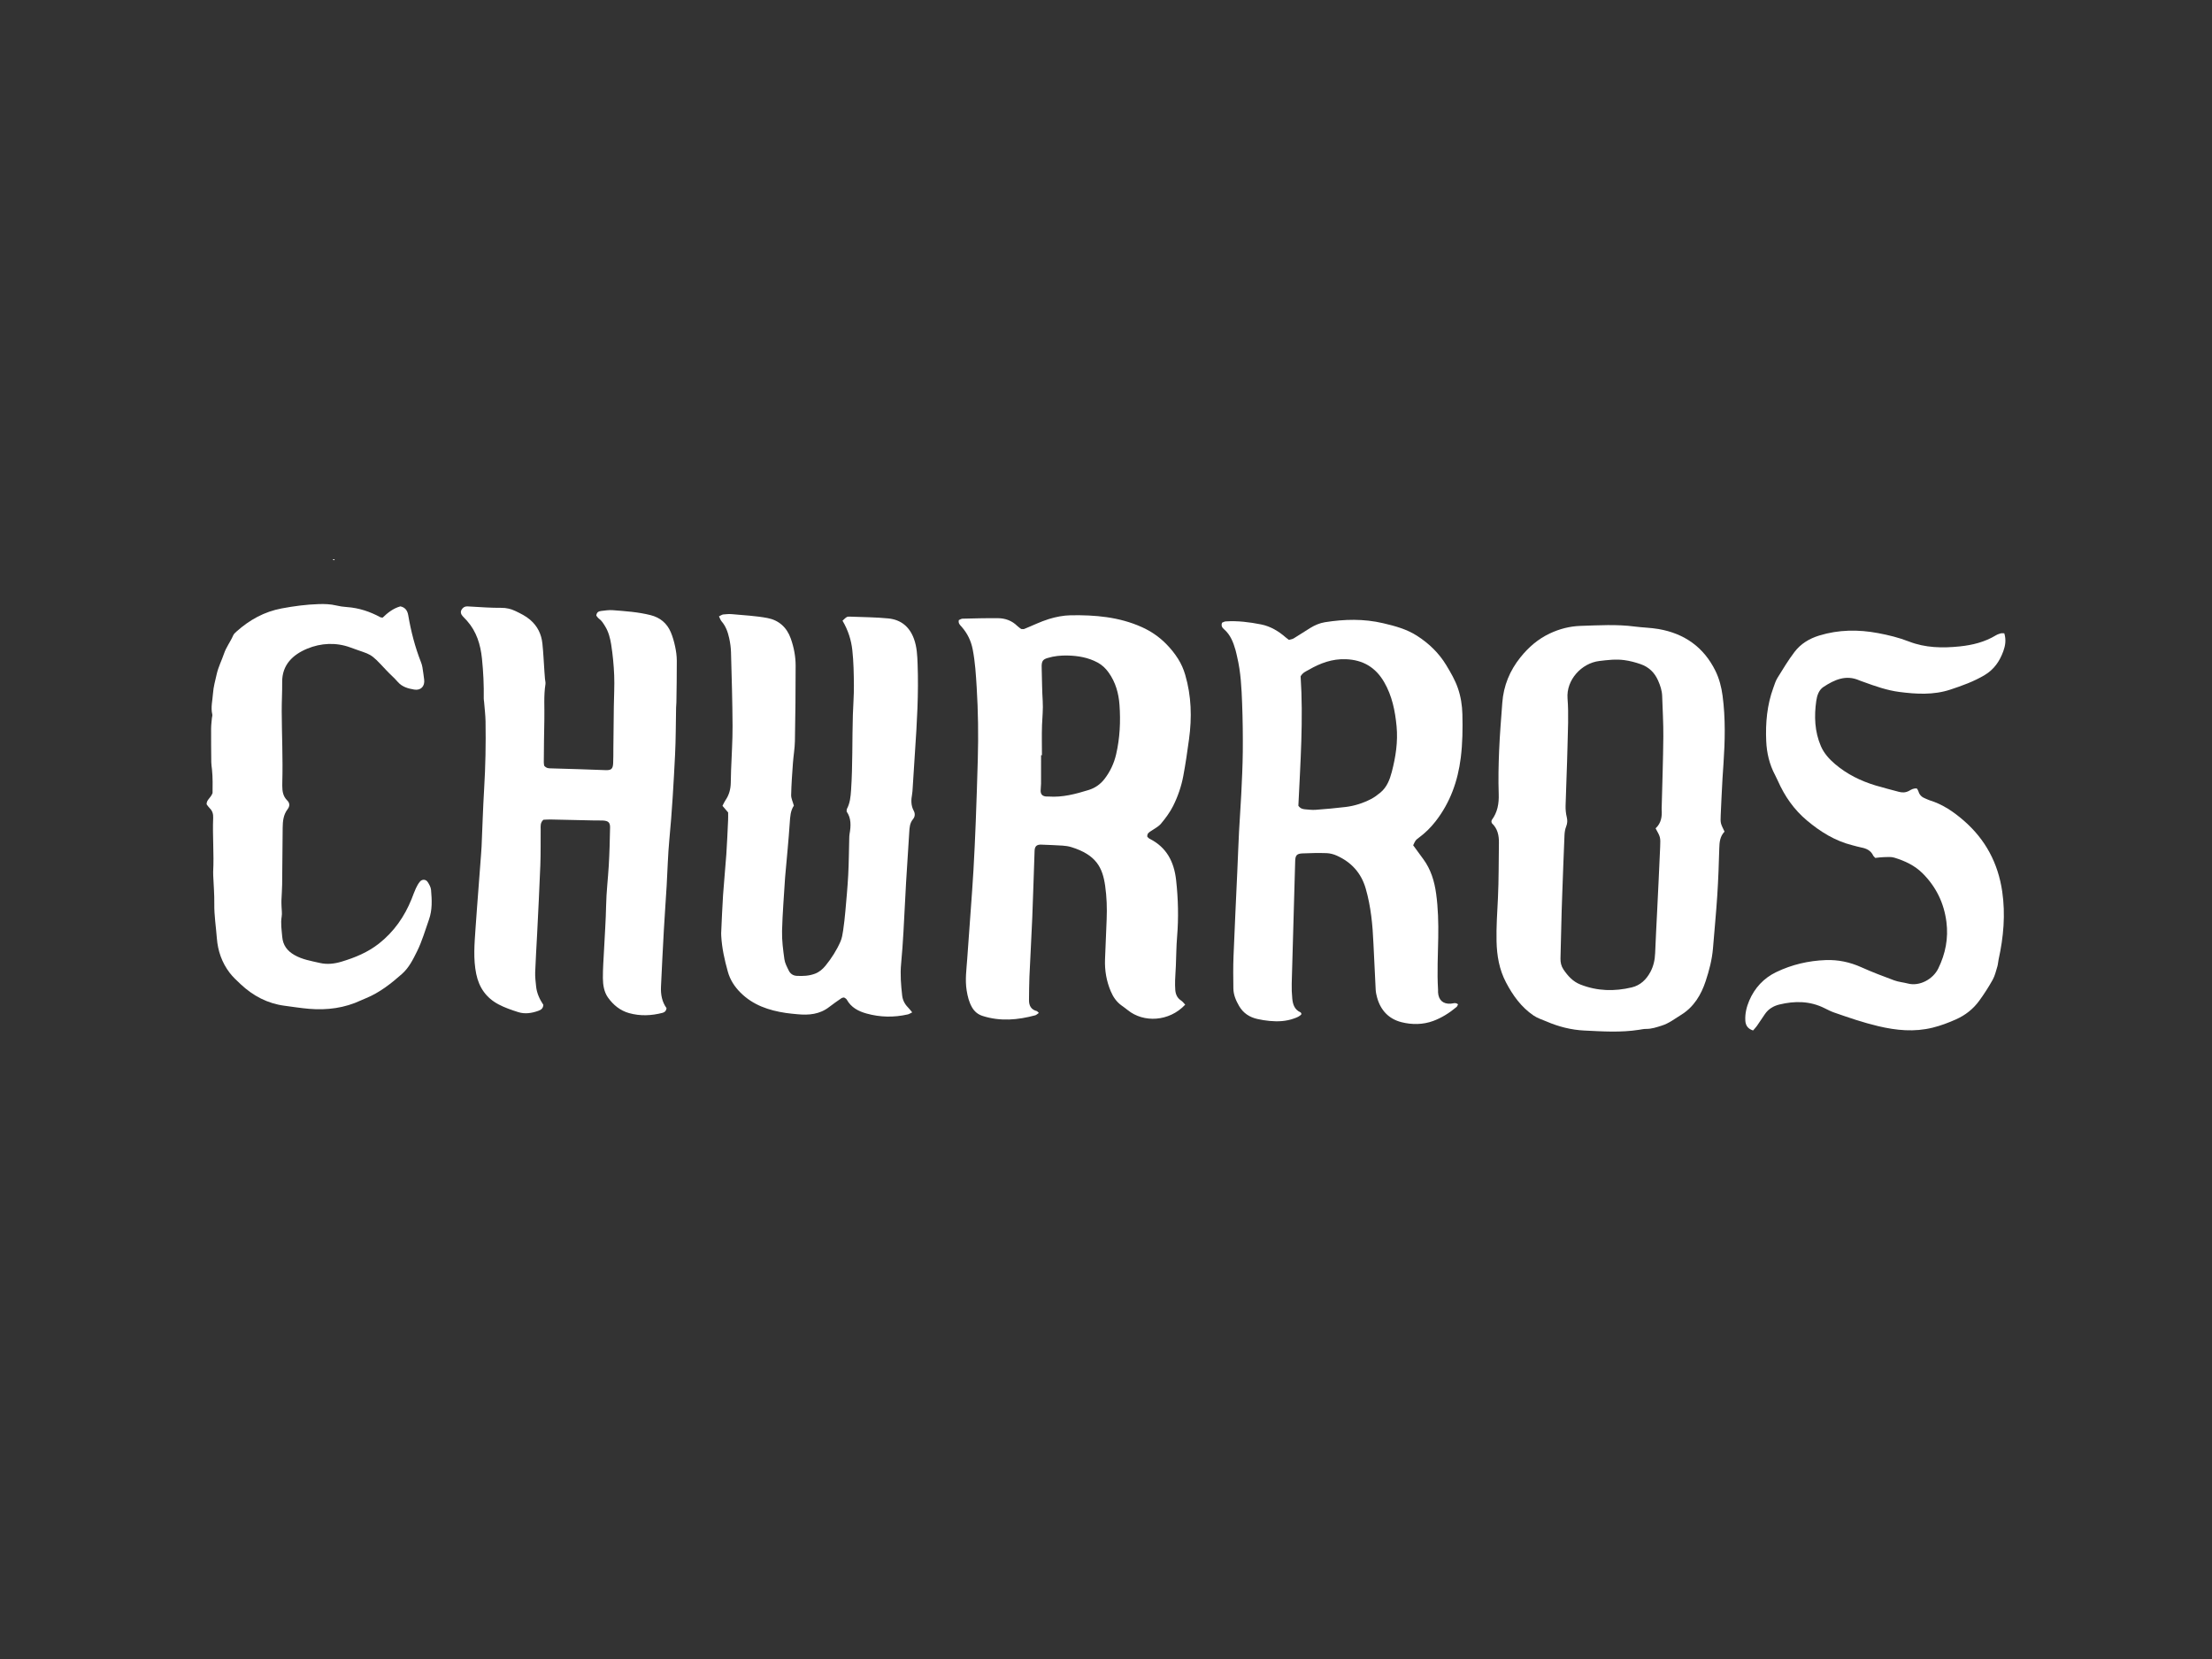 <?xml version="1.0" encoding="utf-8"?>
<!-- Generator: Adobe Illustrator 16.0.0, SVG Export Plug-In . SVG Version: 6.00 Build 0)  -->
<!DOCTYPE svg PUBLIC "-//W3C//DTD SVG 1.1//EN" "http://www.w3.org/Graphics/SVG/1.1/DTD/svg11.dtd">
<svg version="1.1" id="Layer_1" xmlns="http://www.w3.org/2000/svg" xmlns:xlink="http://www.w3.org/1999/xlink" x="0px" y="0px"
	 width="800px" height="600px" viewBox="0 0 800 600" enable-background="new 0 0 800 600" xml:space="preserve">
<rect x="0" y="0" width="800" height="600" fill="#333333" stroke="none"/>
<g>
	<path fill="#FFFFFF" d="M375.712,366.351c-0.604,0.401-0.921,0.742-1.304,0.846c-6.304,1.706-12.619,2.264-18.986,0.247
		c-1.749-0.553-2.996-1.604-3.885-3.142c-1.088-1.883-1.585-3.951-1.933-6.086c-0.627-3.857-0.049-7.681,0.21-11.515
		c0.382-5.658,0.822-11.312,1.224-16.971c0.358-5.016,0.745-10.032,1.029-15.055c0.332-5.873,0.606-11.753,0.833-17.63
		c0.286-7.486,0.525-14.976,0.735-22.463c0.242-8.666,0.131-17.334-0.402-25.983c-0.283-4.578-0.554-9.175-1.435-13.711
		c-0.613-3.153-1.945-5.864-4.042-8.241c-0.562-0.636-1.251-1.187-0.98-2.388c0.396-0.158,0.862-0.496,1.336-0.507
		c4.277-0.102,8.556-0.223,12.834-0.177c2.639,0.027,5.041,0.896,6.979,2.816c0.447,0.442,0.995,0.782,1.403,1.095
		c0.47,0,0.825,0.095,1.101-0.015c2.973-1.2,5.864-2.65,8.916-3.59c2.53-0.779,5.237-1.311,7.875-1.357
		c8.821-0.152,17.536,0.587,25.75,4.281c3.264,1.468,6.152,3.443,8.668,5.959c1.666,1.667,3.15,3.48,4.418,5.489
		c1.158,1.833,2,3.754,2.605,5.832c2.232,7.646,2.441,15.402,1.373,23.226c-0.609,4.451-1.244,8.903-2.074,13.315
		c-0.711,3.794-1.977,7.471-3.705,10.909c-1.145,2.271-2.707,4.371-4.342,6.333c-0.923,1.109-2.35,1.81-3.584,2.646
		c-0.715,0.486-1.504,0.869-1.393,2.098c0.219,0.197,0.482,0.561,0.84,0.74c6.17,3.087,8.855,8.372,9.584,14.961
		c0.76,6.829,0.922,13.652,0.352,20.508c-0.293,3.519-0.297,7.061-0.447,10.589c-0.074,1.711-0.215,3.42-0.268,5.13
		c-0.033,1.175-0.029,2.357,0.064,3.528c0.125,1.557,0.705,2.876,2.094,3.789c0.58,0.379,1.008,0.99,1.496,1.493
		c-5.812,6.223-15.1,6.598-20.77,1.985c-0.747-0.608-1.537-1.162-2.314-1.729c-1.786-1.3-2.975-3.047-3.827-5.056
		c-1.579-3.709-2.241-7.58-2.09-11.596c0.184-4.813,0.388-9.628,0.589-14.441c0.168-4.074,0.033-8.131-0.546-12.176
		c-0.932-6.501-3.179-11.162-12.233-13.965c-1.012-0.312-2.093-0.469-3.154-0.54c-2.56-0.169-5.125-0.251-7.689-0.353
		c-1.653-0.066-2.381,0.554-2.443,2.242c-0.294,8.023-0.509,16.048-0.835,24.068c-0.292,7.164-0.718,14.32-1.034,21.484
		c-0.123,2.78-0.101,5.564-0.151,8.349c-0.038,2.056,0.734,3.526,2.853,4.071C375.169,365.739,375.296,365.959,375.712,366.351z
		 M376.832,273.14c-0.105,0-0.211,0-0.315,0c0,3.424,0.011,6.848-0.009,10.272c-0.005,0.854-0.142,1.706-0.149,2.561
		c-0.008,1.278,0.642,1.958,1.931,2.091c0.316,0.032,0.643-0.009,0.96,0.013c5.014,0.362,9.772-0.915,14.479-2.367
		c2.281-0.703,4.244-2.06,5.718-3.974c2.047-2.658,3.449-5.618,4.214-8.918c1.365-5.9,1.65-11.875,1.221-17.867
		c-0.301-4.19-1.4-8.187-3.93-11.722c-1.097-1.533-2.35-2.73-3.982-3.611c-3.384-1.828-7.054-2.448-10.832-2.539
		c-2.468-0.06-4.923,0.172-7.299,0.905c-1.614,0.496-2.043,1.091-2.11,2.783c-0.021,0.535,0.014,1.07,0.028,1.605
		c0.108,3.738,0.121,7.486,0.358,11.215c0.184,2.901-0.144,5.76-0.251,8.638C376.733,265.86,376.832,269.502,376.832,273.14z"/>
	<path fill="#FFFFFF" d="M511.092,305.713c1.307,1.782,2.502,3.412,3.693,5.041c2.727,3.733,4.004,7.983,4.621,12.513
		c0.715,5.218,0.836,10.455,0.756,15.703c-0.1,6.314-0.457,12.628-0.074,18.944c0.02,0.32-0.018,0.643,0,0.964
		c0.162,2.824,1.812,4.3,4.592,4.121c0.824-0.054,1.666-0.556,2.639,0.223c-0.164,0.308-0.264,0.738-0.535,0.964
		c-2.559,2.144-5.391,3.939-8.494,5.077c-3.682,1.348-7.645,1.376-11.402,0.431c-4.58-1.152-7.557-4.28-8.834-8.892
		c-0.256-0.924-0.467-1.884-0.52-2.837c-0.299-5.551-0.564-11.102-0.807-16.654c-0.287-6.752-0.918-13.45-2.805-19.979
		c-1.621-5.609-5.193-9.51-10.453-11.879c-1.148-0.516-2.463-0.86-3.715-0.905c-2.885-0.098-5.783-0.028-8.67,0.096
		c-2.082,0.089-2.602,0.693-2.664,2.782c-0.43,14.767-0.859,29.534-1.254,44.304c-0.049,1.813,0.025,3.643,0.203,5.451
		c0.201,2.084,0.822,3.999,2.994,4.949c0.148,0.065,0.203,0.348,0.352,0.618c-0.662,0.873-1.672,1.217-2.666,1.583
		c-2.881,1.062-5.867,1.188-8.875,0.907c-1.49-0.138-2.977-0.383-4.438-0.707c-2.838-0.64-5.109-2.122-6.6-4.692
		c-1.141-1.969-2.041-4.041-2.07-6.343c-0.053-3.851-0.104-7.708,0.047-11.555c0.4-10.265,0.914-20.525,1.373-30.789
		c0.217-4.812,0.381-9.626,0.629-14.437c0.23-4.489,0.586-8.971,0.801-13.46c0.242-5.13,0.506-10.266,0.555-15.4
		c0.051-5.781-0.02-11.568-0.238-17.343c-0.215-5.665-0.469-11.342-1.795-16.897c-0.199-0.834-0.354-1.678-0.592-2.5
		c-0.809-2.797-1.814-5.487-4.104-7.482c-0.658-0.573-1.213-1.24-0.764-2.422c0.355-0.132,0.82-0.437,1.305-0.468
		c4.307-0.284,8.568,0.253,12.766,1.081c3.404,0.672,6.361,2.435,8.977,4.732c0.314,0.279,0.666,0.519,1.121,0.869
		c0.562-0.169,1.223-0.231,1.734-0.54c2.01-1.214,3.963-2.53,5.969-3.759c1.652-1.014,3.428-1.789,5.354-2.095
		c7.035-1.117,14.037-1.28,21.049,0.368c4.301,1.011,8.52,2.145,12.264,4.561c4.283,2.761,7.889,6.218,10.537,10.607
		c1.605,2.658,3.168,5.321,4.197,8.291c1.068,3.078,1.557,6.227,1.639,9.451c0.133,5.25,0.064,10.497-0.582,15.716
		c-1.051,8.449-3.824,16.228-9.098,23.002c-1.713,2.204-3.682,4.166-5.938,5.836C511.91,303.873,511.932,303.9,511.092,305.713z
		 M469.572,291.411c0.73,1.02,1.574,1.215,2.43,1.289c1.277,0.109,2.572,0.274,3.842,0.179c3.621-0.271,7.246-0.586,10.852-1.028
		c3.207-0.392,6.273-1.383,9.141-2.861c1.221-0.626,2.348-1.475,3.41-2.352c2.344-1.933,3.387-4.693,4.115-7.472
		c1.41-5.397,2.26-10.909,1.727-16.513c-0.533-5.565-1.621-10.986-4.477-15.93c-3.104-5.37-7.67-8.08-13.879-8.31
		c-4.914-0.181-9.242,1.421-13.369,3.81c-0.996,0.577-2.174,0.966-2.98,2.381C471.406,260.101,470.309,275.874,469.572,291.411z"/>
	<path fill="#FFFFFF" d="M623.701,300.77c-1.637,1.709-1.84,3.779-1.896,5.969c-0.158,5.672-0.357,11.347-0.723,17.01
		c-0.416,6.407-1.041,12.802-1.557,19.203c-0.332,4.088-1.381,8.061-2.65,11.892c-1.627,4.909-4.23,9.331-8.891,12.202
		c-2.277,1.402-4.381,3.067-6.99,3.882c-1.84,0.575-3.648,1.21-5.625,1.19c-0.848-0.009-1.701,0.18-2.547,0.312
		c-6.607,1.046-13.256,0.599-19.873,0.274c-4.711-0.23-9.311-1.401-13.676-3.293c-1.562-0.678-3.188-1.143-4.646-2.138
		c-4.475-3.052-7.482-7.268-9.951-11.961c-2.457-4.661-3.311-9.68-3.43-14.882c-0.121-5.251,0.256-10.479,0.51-15.717
		c0.316-6.629,0.24-13.274,0.348-19.912c0.041-2.66-0.473-5.104-2.496-7.032c-0.135-0.13-0.143-0.393-0.213-0.595
		c0.043-0.21,0.023-0.464,0.139-0.619c2.076-2.802,2.617-5.917,2.498-9.383c-0.18-5.236-0.07-10.492,0.15-15.73
		c0.24-5.768,0.717-11.527,1.146-17.285c0.459-6.159,2.689-11.598,6.566-16.431c2.93-3.657,6.35-6.61,10.605-8.62
		c3.543-1.673,7.283-2.626,11.15-2.748c6.521-0.202,13.053-0.625,19.57,0.237c2.861,0.377,5.775,0.412,8.613,0.902
		c9.369,1.616,16.396,6.58,20.602,15.175c1.361,2.78,2.143,5.818,2.557,8.922c1.094,8.218,0.889,16.451,0.326,24.688
		c-0.115,1.708-0.25,3.417-0.342,5.127c-0.234,4.488-0.48,8.976-0.66,13.467C622.199,297.742,622.246,297.743,623.701,300.77z
		 M598.773,299.586c2.064-1.928,2.371-4.312,2.189-6.842c-0.029-0.424,0.018-0.855,0.027-1.283
		c0.207-8.338,0.504-16.675,0.576-25.016c0.045-4.917-0.266-9.837-0.422-14.756c-0.062-1.961-0.697-3.791-1.469-5.556
		c-1.264-2.876-3.344-4.914-6.373-5.95c-1.928-0.661-3.865-1.177-5.902-1.45c-3.021-0.405-5.998-0.03-8.955,0.322
		c-6.463,0.768-12.041,6.855-11.523,13.545c0.455,5.847,0.111,11.763-0.02,17.646c-0.158,7.059-0.496,14.116-0.686,21.175
		c-0.037,1.37,0.105,2.784,0.428,4.113c0.297,1.214,0.236,2.255-0.227,3.413c-0.383,0.962-0.551,2.057-0.594,3.103
		c-0.311,7.27-0.564,14.541-0.832,21.812c-0.068,1.925-0.15,3.85-0.197,5.774c-0.146,5.668-0.277,11.335-0.422,17.003
		c-0.033,1.434,0.277,2.8,1.072,3.971c1.574,2.322,3.383,4.37,6.129,5.452c6.096,2.406,12.316,2.541,18.588,1.043
		c3.068-0.732,5.238-2.808,6.723-5.57c1.135-2.112,1.629-4.383,1.723-6.779c0.195-5.026,0.479-10.05,0.719-15.072
		c0.375-7.802,0.773-15.601,1.1-23.4C600.57,302.736,600.502,302.733,598.773,299.586z"/>
	<path fill="#FFFFFF" d="M196.809,276.93c0.866,1.012,1.714,0.939,2.585,0.964c6.518,0.183,13.036,0.379,19.552,0.632
		c2.048,0.08,2.707-0.364,2.811-2.47c0.089-1.815,0.054-3.638,0.074-5.457c0.055-5.032,0.104-10.065,0.168-15.098
		c0.049-3.742,0.28-7.491,0.131-11.224c-0.149-3.733-0.51-7.477-1.088-11.165c-0.361-2.293-0.948-4.611-2.221-6.655
		c-0.626-1.003-1.205-2.011-2.205-2.719c-0.411-0.292-0.686-0.777-0.951-1.086c0.098-1.253,0.889-1.592,1.771-1.694
		c1.379-0.158,2.785-0.384,4.158-0.28c4.583,0.353,9.171,0.653,13.664,1.783c3.484,0.876,5.938,2.916,7.328,6.152
		c0.71,1.659,1.204,3.435,1.583,5.204c0.358,1.668,0.598,3.395,0.607,5.096c0.027,5.028-0.082,10.055-0.146,15.083
		c-0.009,0.641-0.097,1.279-0.111,1.921c-0.118,5.672-0.085,11.353-0.369,17.017c-0.514,10.258-1.094,20.515-2.073,30.747
		c-0.531,5.536-0.64,11.11-0.971,16.666c-0.318,5.339-0.715,10.673-1.012,16.013c-0.383,6.838-0.717,13.679-1.04,20.518
		c-0.134,2.833,0.402,5.521,2.006,7.719c-0.134,1.103-0.726,1.521-1.494,1.721c-4.01,1.036-8.03,1.207-12.053,0.084
		c-3.247-0.905-5.733-2.976-7.617-5.616c-1.446-2.023-1.832-4.59-1.853-7.048c-0.03-3.417,0.254-6.837,0.417-10.257
		c0.255-5.344,0.652-10.686,0.751-16.034c0.091-4.823,0.678-9.602,0.959-14.406c0.268-4.592,0.386-9.195,0.471-13.794
		c0.032-1.803-0.703-2.408-2.605-2.493c-1.069-0.049-2.141-0.007-3.211-0.03c-5.236-0.113-10.473-0.242-15.708-0.345
		c-0.943-0.019-1.89,0.067-2.604,0.096c-1.218,1.154-0.961,2.384-0.973,3.54c-0.045,4.282,0.042,8.569-0.12,12.846
		c-0.316,8.341-0.76,16.679-1.168,25.013c-0.224,4.593-0.538,9.183-0.699,13.776c-0.06,1.699,0.166,3.416,0.336,5.117
		c0.251,2.5,1.324,4.705,2.615,6.643c-0.073,1.348-0.887,1.837-1.827,2.17c-2.372,0.85-4.828,1.235-7.251,0.466
		c-2.438-0.775-4.902-1.617-7.15-2.812c-4.391-2.335-7.021-6.023-8.042-10.995c-1.119-5.448-0.63-10.865-0.265-16.304
		c0.337-5.018,0.736-10.032,1.111-15.047c0.303-4.051,0.615-8.104,0.921-12.155c0.063-0.854,0.131-1.708,0.168-2.563
		c0.305-6.95,0.507-13.906,0.925-20.851c0.488-8.125,0.641-16.251,0.51-24.385c-0.039-2.345-0.337-4.687-0.521-7.028
		c-0.034-0.426-0.136-0.851-0.129-1.277c0.077-4.818-0.15-9.622-0.642-14.415c-0.523-5.097-1.954-9.822-5.442-13.735
		c-0.499-0.559-1.047-1.074-1.543-1.636c-0.615-0.695-0.891-1.497-0.384-2.352c0.464-0.782,1.175-1.239,2.128-1.184
		c2.239,0.126,4.477,0.282,6.717,0.385c1.817,0.082,3.639,0.16,5.458,0.138c1.868-0.021,3.62,0.395,5.272,1.204
		c1.812,0.888,3.61,1.744,5.194,3.101c2.69,2.308,4.093,5.196,4.452,8.604c0.357,3.399,0.5,6.822,0.74,10.234
		c0.06,0.853,0.122,1.706,0.195,2.558c0.055,0.637,0.269,1.297,0.171,1.907c-0.681,4.261-0.295,8.551-0.401,12.825
		c-0.128,5.137-0.143,10.277-0.196,15.416C196.668,276.09,196.761,276.512,196.809,276.93z"/>
	<path fill="#FFFFFF" d="M304.707,224.483c0.624-0.547,1.031-1.024,1.544-1.314c0.339-0.192,0.834-0.169,1.257-0.151
		c4.59,0.187,9.201,0.192,13.765,0.645c4.515,0.448,7.635,2.945,9.251,7.335c1.102,2.989,1.225,6.086,1.34,9.161
		c0.398,10.602-0.227,21.183-0.948,31.757c-0.299,4.378-0.557,8.759-0.84,13.139c-0.048,0.746-0.076,1.502-0.212,2.236
		c-0.382,2.046-0.43,4.029,0.601,5.943c0.55,1.022,0.479,2.129-0.265,3.026c-1.188,1.431-1.264,3.103-1.365,4.831
		c-0.347,5.984-0.788,11.963-1.135,17.946c-0.348,5.984-0.601,11.974-0.951,17.956c-0.224,3.845-0.476,7.692-0.846,11.523
		c-0.371,3.871-0.058,7.703,0.377,11.531c0.185,1.623,0.9,3.066,2.079,4.256c0.503,0.511,0.933,1.092,1.555,1.83
		c-0.672,0.318-1.106,0.629-1.588,0.738c-4.997,1.146-9.979,1.062-14.923-0.312c-2.971-0.828-5.579-2.188-7.153-5.026
		c-0.144-0.261-0.455-0.435-0.7-0.635c-0.08-0.062-0.198-0.078-0.373-0.142c-0.24,0.065-0.593,0.076-0.836,0.243
		c-1.489,1.031-2.991,2.05-4.416,3.164c-3.456,2.706-7.425,3.058-11.58,2.643c-1.38-0.137-2.766-0.248-4.136-0.452
		c-6.146-0.919-11.846-2.816-16.391-7.347c-2.174-2.169-3.772-4.642-4.594-7.604c-1.176-4.233-2.141-8.506-2.38-12.912
		c-0.017-0.318-0.042-0.644-0.028-0.962c0.219-4.596,0.379-9.197,0.684-13.788c0.327-4.907,0.842-9.803,1.182-14.711
		c0.287-4.161,0.449-8.33,0.645-12.498c0.045-0.95,0.007-1.903,0.007-2.701c-0.76-0.887-1.373-1.603-2.042-2.382
		c0.385-0.731,0.666-1.423,1.082-2.025c1.327-1.922,1.879-4.058,1.916-6.361c0.025-1.499,0.057-2.998,0.111-4.496
		c0.186-5.348,0.561-10.697,0.534-16.044c-0.044-8.881-0.318-17.762-0.562-26.64c-0.048-1.702-0.288-3.423-0.657-5.087
		c-0.487-2.198-1.217-4.324-2.757-6.081c-0.384-0.439-0.561-1.059-0.933-1.79c0.638-0.298,1.077-0.642,1.546-0.694
		c1.06-0.117,2.146-0.2,3.204-0.101c4.255,0.396,8.553,0.598,12.739,1.386c4.125,0.776,7.043,3.347,8.492,7.461
		c1.115,3.168,1.74,6.429,1.743,9.748c0.005,9.101-0.091,18.202-0.261,27.3c-0.049,2.665-0.528,5.32-0.719,7.986
		c-0.276,3.842-0.563,7.688-0.642,11.536c-0.025,1.212,0.605,2.438,0.983,3.831c-1.232,1.826-1.342,4.02-1.493,6.286
		c-0.417,6.296-1.058,12.577-1.609,18.864c-0.029,0.319-0.062,0.642-0.081,0.959c-0.386,6.406-0.931,12.811-1.09,19.223
		c-0.084,3.399,0.379,6.832,0.846,10.215c0.199,1.435,0.956,2.821,1.612,4.156c0.548,1.109,1.566,1.782,2.833,1.851
		c2.255,0.124,4.497,0.035,6.648-0.787c1.551-0.591,2.755-1.632,3.782-2.894c2.174-2.668,4.021-5.56,5.398-8.705
		c0.545-1.245,0.771-2.656,0.973-4.018c0.344-2.324,0.605-4.669,0.812-7.012c0.385-4.367,0.798-8.737,1.027-13.115
		c0.231-4.382,0.251-8.775,0.371-13.164c0.014-0.533,0.018-1.076,0.112-1.6c0.522-2.909,0.632-5.759-1.055-8.119
		c0.034-0.49-0.018-0.737,0.074-0.909c1.136-2.127,1.364-4.398,1.525-6.789c0.612-9.089,0.373-18.192,0.652-27.284
		c0.11-3.528,0.402-7.058,0.372-10.585c-0.036-4.275-0.103-8.573-0.567-12.816C307.856,231.528,306.787,228.018,304.707,224.483z"/>
	<path fill="#FFFFFF" d="M724.879,229.042c0.73,2.369,0.365,4.497-0.354,6.483c-1.301,3.584-3.324,6.586-6.781,8.643
		c-3.914,2.326-8.1,3.826-12.377,5.237c-6.094,2.01-12.312,1.641-18.451,0.845c-4.436-0.574-8.738-2.085-12.969-3.635
		c-0.502-0.185-1.018-0.339-1.506-0.553c-4.85-2.133-9.016-0.21-12.949,2.37c-1.676,1.099-2.34,3.125-2.609,5.022
		c-0.801,5.586-0.598,11.148,1.672,16.41c1.111,2.572,3,4.676,5.146,6.497c4.316,3.663,9.291,6.104,14.676,7.728
		c2.766,0.835,5.578,1.514,8.363,2.279c1.297,0.355,2.525,0.297,3.725-0.371c0.826-0.46,1.65-1.003,2.832-0.808
		c0.16,0.302,0.426,0.642,0.537,1.026c0.391,1.364,1.318,2.155,2.6,2.625c0.502,0.186,0.973,0.458,1.484,0.614
		c4.703,1.445,8.662,4.163,12.318,7.338c7.832,6.808,12.408,15.386,13.9,25.673c1.201,8.287,0.471,16.435-1.314,24.548
		c-0.182,0.833-0.201,1.714-0.447,2.524c-0.494,1.63-0.881,3.348-1.697,4.812c-1.455,2.613-3.084,5.144-4.844,7.563
		c-2.17,2.985-5.004,5.232-8.41,6.754c-2.74,1.221-5.492,2.268-8.439,2.998c-6.666,1.65-13.146,1.007-19.695-0.54
		c-5.434-1.282-10.688-3.095-15.941-4.926c-1.209-0.42-2.361-1.009-3.506-1.584c-5.258-2.633-10.742-2.66-16.293-1.317
		c-2.104,0.51-3.977,1.591-5.244,3.47c-0.961,1.419-1.896,2.852-2.879,4.25c-0.416,0.59-0.93,1.108-1.408,1.674
		c-1.904-0.618-2.709-1.842-2.803-3.625c-0.135-2.521,0.457-4.924,1.426-7.191c1.961-4.603,5.248-8.126,9.73-10.288
		c5.65-2.725,11.705-4.139,17.98-4.36c4.443-0.158,8.693,0.738,12.791,2.578c3.902,1.75,7.902,3.281,11.918,4.76
		c1.588,0.588,3.34,0.717,4.992,1.153c4.105,1.079,9.031-1.506,10.959-5.466c2.592-5.327,3.697-10.883,2.936-16.823
		c-0.877-6.847-3.723-12.67-8.582-17.542c-2.877-2.889-6.469-4.54-10.277-5.707c-1.176-0.359-2.527-0.203-3.797-0.182
		c-1.049,0.018-2.096,0.188-3.076,0.285c-0.355-0.402-0.637-0.609-0.766-0.886c-0.881-1.841-2.48-2.547-4.357-2.901
		c-1.049-0.198-2.074-0.526-3.113-0.785c-6.275-1.557-11.559-4.843-16.48-8.97c-4.719-3.96-8.061-8.808-10.521-14.362
		c-0.303-0.685-0.629-1.362-0.98-2.023c-2.055-3.855-3.039-8.016-3.223-12.335c-0.283-6.57,0.289-13.057,2.586-19.293
		c0.439-1.204,0.812-2.47,1.477-3.546c1.969-3.185,3.908-6.41,6.166-9.385c2.246-2.955,5.336-4.838,8.951-5.945
		c7.037-2.155,14.129-2.212,21.287-0.871c3.791,0.709,7.535,1.631,11.141,3.033c5.961,2.315,12.137,2.419,18.369,1.775
		c4.617-0.477,9.066-1.573,13.1-4.019c0.539-0.329,1.172-0.523,1.781-0.712C723.912,228.968,724.244,229.042,724.879,229.042z"/>
	<path fill="#FFFFFF" d="M138.399,223.368c1.759-1.7,3.728-3.313,6.396-4.07c1.66,0.354,2.541,1.402,2.854,3.235
		c0.989,5.803,2.452,11.488,4.615,16.979c0.232,0.588,0.412,1.211,0.514,1.833c0.243,1.475,0.441,2.959,0.627,4.443
		c0.305,2.409-1.219,4.02-3.616,3.608c-2.208-0.381-4.365-0.95-5.96-2.806c-1.253-1.457-2.741-2.708-4.053-4.119
		c-6.301-6.765-5.179-5.381-12.996-8.284c-5.199-1.933-10.711-1.651-15.728,0.442c-5.125,2.139-9.069,5.809-9,12.066
		c0.039,3.519-0.181,7.027-0.165,10.548c0.039,8.552,0.454,17.101,0.213,25.655c-0.012,0.427-0.012,0.856-0.012,1.285
		c0,1.971,0.273,3.828,1.792,5.312c0.995,0.974,0.952,2.101,0.125,3.186c-1.522,1.993-1.747,4.329-1.773,6.704
		c-0.076,6.851-0.107,13.703-0.193,20.556c-0.025,1.921-0.189,3.844-0.26,5.769c-0.027,0.743,0.028,1.488,0.046,2.23
		c0.029,1.174,0.242,2.38,0.049,3.516c-0.423,2.481-0.006,4.901,0.197,7.349c0.251,3.037,1.794,5.104,4.432,6.605
		c2.867,1.633,6.021,2.129,9.145,2.851c2.692,0.621,5.275,0.315,7.895-0.47c4.859-1.453,9.498-3.383,13.496-6.528
		c5.414-4.256,9.248-9.741,11.815-16.117c0.52-1.29,0.967-2.614,1.55-3.875c0.397-0.863,0.876-1.725,1.487-2.443
		c0.77-0.905,2.107-0.857,2.774,0.146c0.574,0.863,1.143,1.895,1.227,2.893c0.305,3.606,0.508,7.162-0.769,10.763
		c-1.36,3.827-2.47,7.749-4.276,11.404c-1.47,2.972-2.956,5.984-5.495,8.226c-3.939,3.477-8.051,6.722-12.978,8.746
		c-0.594,0.242-1.188,0.489-1.767,0.763c-5.972,2.81-12.284,3.629-18.79,3.089c-2.981-0.249-5.943-0.726-8.912-1.115
		c-6.162-0.808-11.377-3.574-15.864-7.781c-1.402-1.314-2.84-2.635-3.997-4.155c-2.792-3.663-4.273-7.923-4.617-12.47
		c-0.312-4.154-0.986-8.276-0.925-12.47c0.05-3.416-0.249-6.836-0.391-10.254c-0.018-0.429-0.04-0.858-0.018-1.284
		c0.348-6.516-0.275-13.032,0.002-19.547c0.057-1.354-0.257-2.524-1.266-3.496c-0.453-0.435-0.79-0.991-1.107-1.398
		c-0.061-1.652,1.45-2.199,2.151-4.07c0.009-2.38,0.118-5.469-0.21-8.557c-0.09-0.85-0.242-1.7-0.253-2.55
		c-0.046-4.068-0.081-8.137-0.063-12.204c0.005-1.278,0.182-2.556,0.291-3.833c0.037-0.426,0.229-0.878,0.137-1.267
		c-0.613-2.582,0.088-5.108,0.256-7.654c0.155-2.352,0.818-4.6,1.326-6.889c0.585-2.637,1.811-4.97,2.652-7.459
		c0.809-2.39,2.33-4.312,3.3-6.559c0.244-0.562,0.759-1.038,1.232-1.459c4.718-4.204,10.036-7.166,16.345-8.346
		c4.426-0.826,8.856-1.417,13.351-1.561c2.144-0.07,4.271-0.005,6.378,0.503c1.241,0.3,2.526,0.482,3.802,0.568
		c4.354,0.293,8.376,1.635,12.185,3.7C137.78,223.344,138.021,223.316,138.399,223.368z"/>
	<path fill="#FFFFFF" d="M120.951,202.603c-0.173-0.023-0.345-0.047-0.516-0.072c0.02-0.099,0.039-0.282,0.058-0.282
		c0.174,0.001,0.348,0.033,0.522,0.056C120.993,202.404,120.972,202.503,120.951,202.603z"/>
</g>
</svg>
